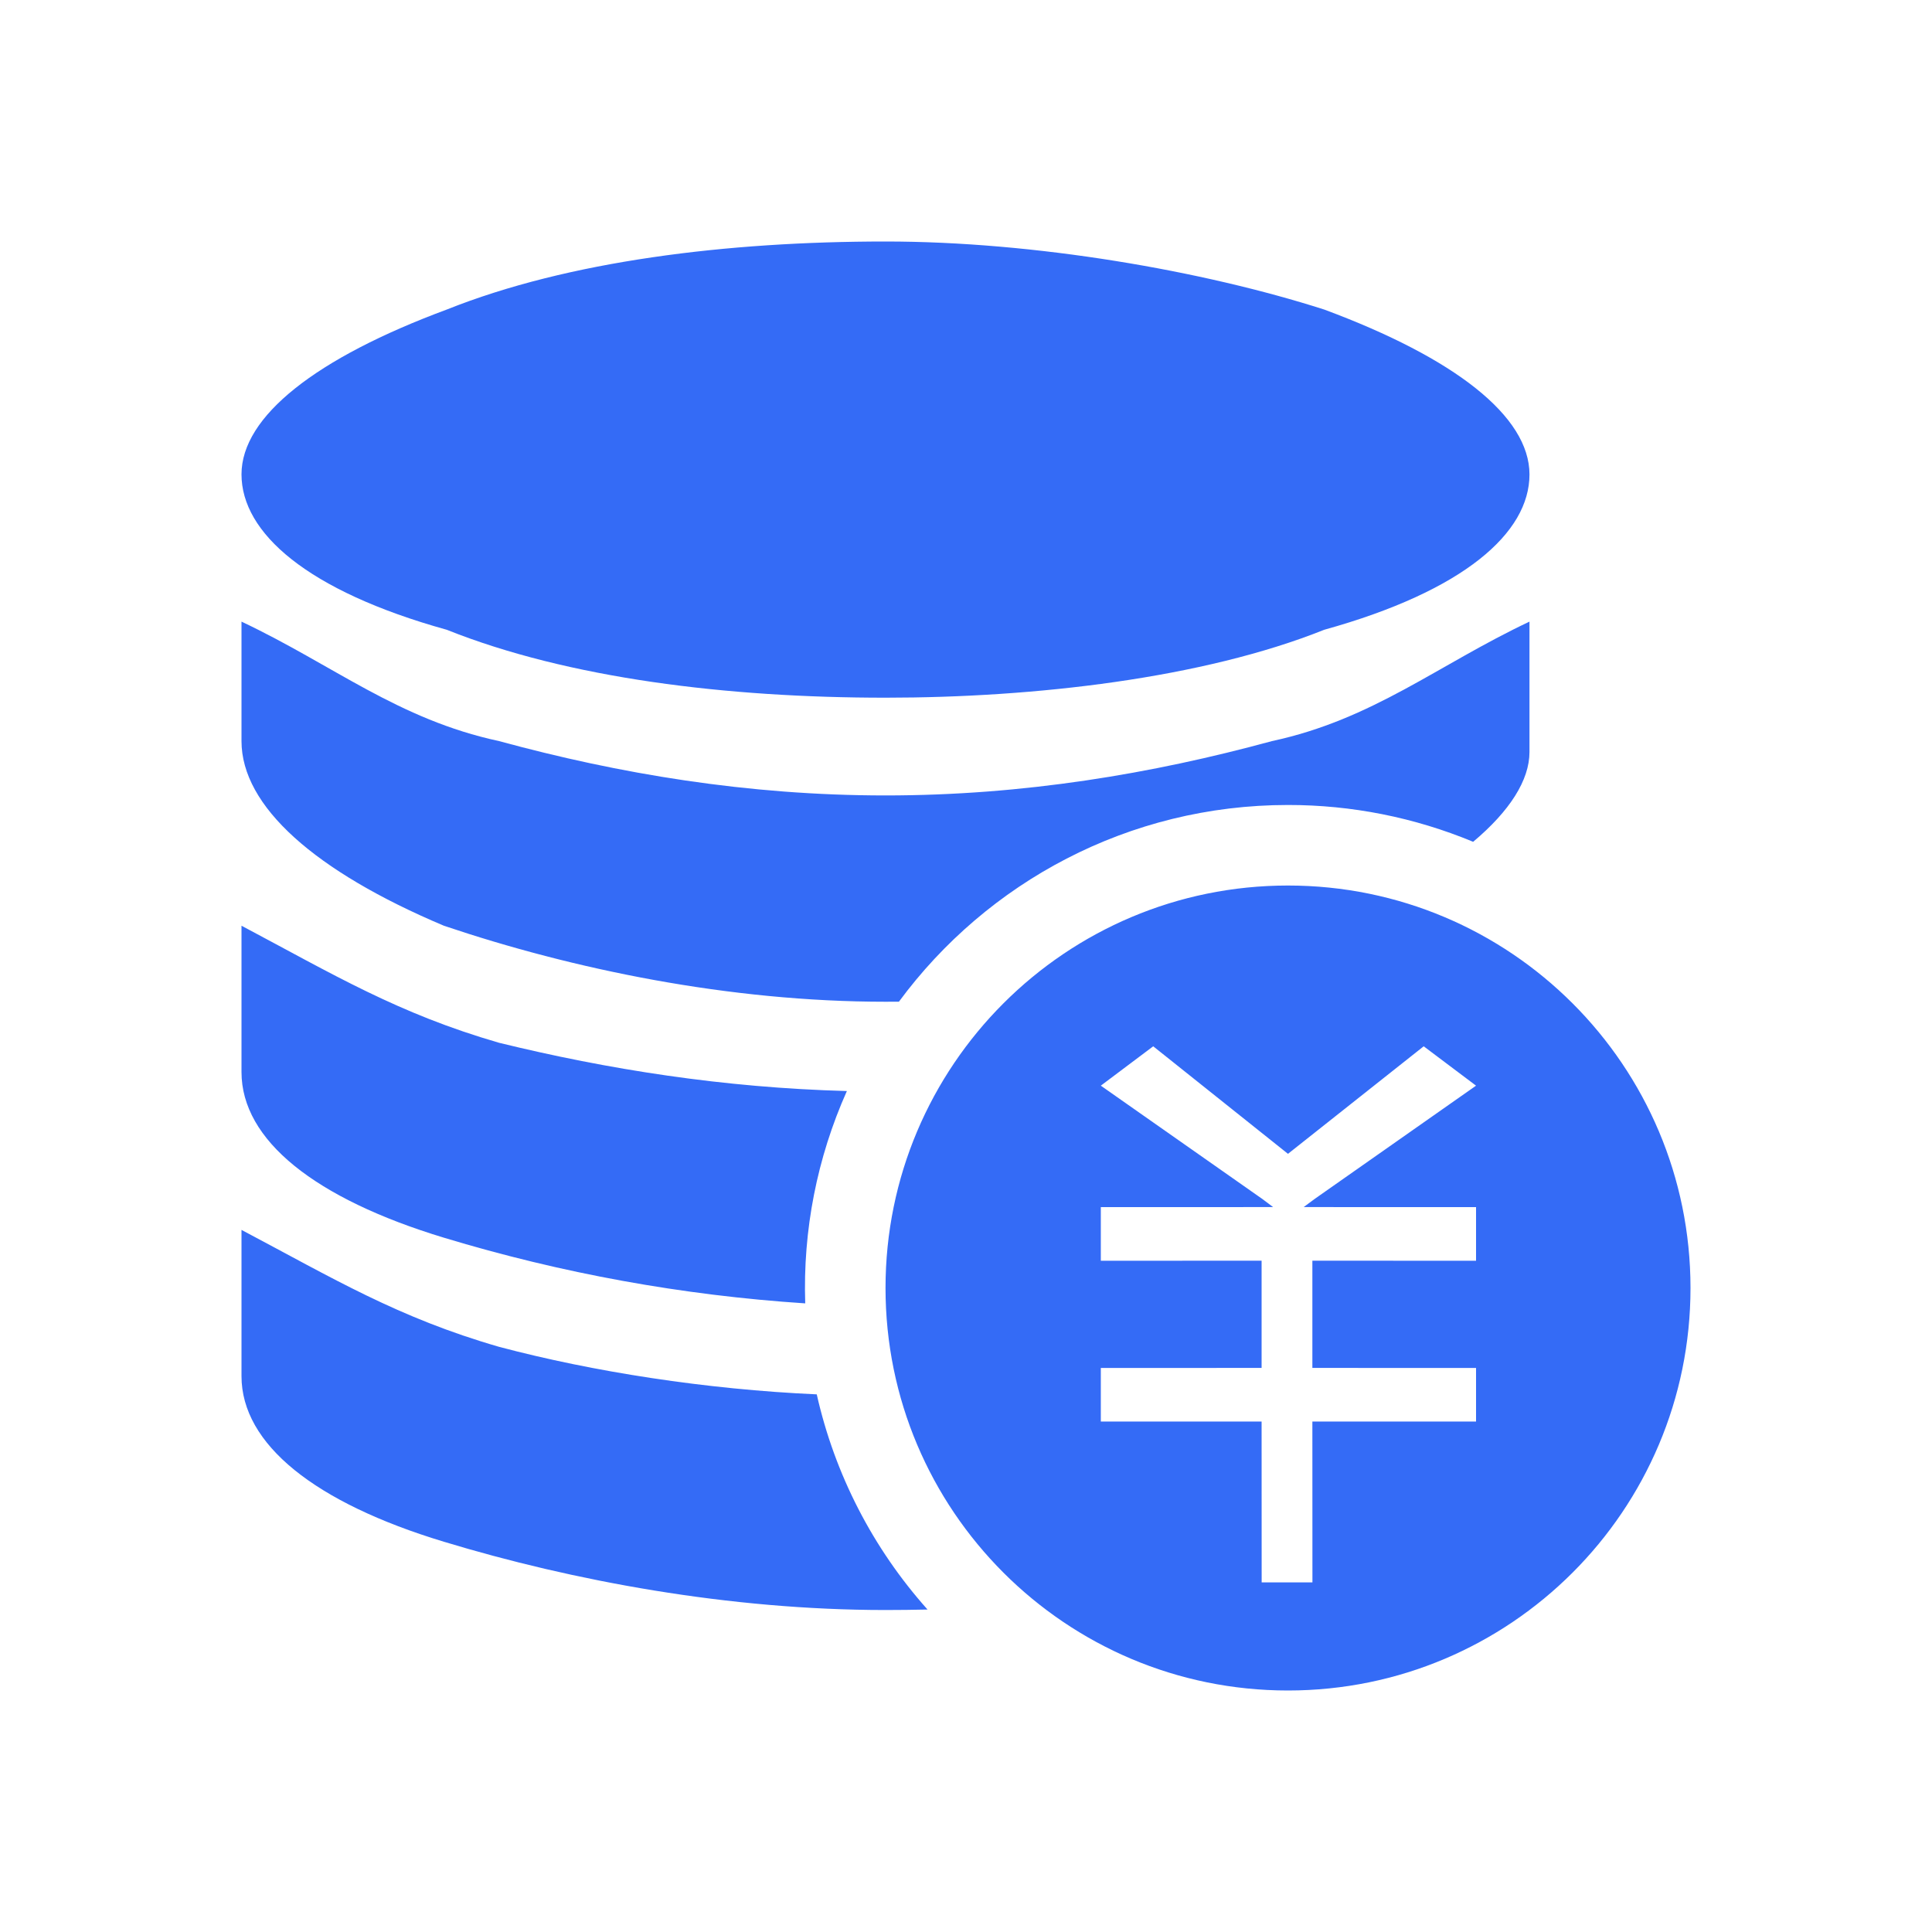 <!--?xml version="1.0" encoding="UTF-8"?-->
<svg width="32px" height="32px" viewBox="0 0 32 32" version="1.1" xmlns="http://www.w3.org/2000/svg" xmlns:xlink="http://www.w3.org/1999/xlink">
    <title>691.制造费用分配@1x</title>
    <g id="691.制造费用分配" stroke="none" stroke-width="1" fill="none" fill-rule="evenodd">
        <g id="编组" transform="translate(4, 4)" fill="#000000" fill-rule="nonzero">
            <path d="M17.333,10.667 C21.015,10.667 24,13.651 24,17.333 C24,21.015 21.015,24 17.333,24 C13.651,24 10.667,21.015 10.667,17.333 C10.667,13.651 13.651,10.667 17.333,10.667 Z M0,16.371 C1.524,17.177 2.591,17.824 4.267,18.308 C5.816,18.719 7.693,19.013 9.528,19.095 C9.826,20.419 10.458,21.646 11.363,22.659 C11.128,22.664 10.896,22.667 10.667,22.667 C8.076,22.667 5.485,22.183 3.352,21.536 C1.219,20.891 0,19.923 0,18.793 L0,16.371 Z M19.581,13.33 L17.333,15.111 L15.101,13.33 L14.233,13.982 L16.907,15.858 L17.087,15.993 L14.233,15.994 L14.233,16.882 L16.896,16.881 L16.896,18.657 L14.233,18.658 L14.233,19.545 L16.896,19.545 L16.897,22.209 L17.738,22.209 L17.737,19.545 L20.448,19.545 L20.448,18.658 L17.737,18.657 L17.737,16.881 L20.448,16.882 L20.448,15.994 L17.593,15.993 L17.775,15.858 L20.448,13.982 L19.581,13.33 Z M0,11.333 C1.524,12.141 2.591,12.787 4.267,13.272 C6.061,13.711 7.981,14.016 10.027,14.071 C9.533,15.176 9.297,16.378 9.337,17.588 C7.307,17.455 5.299,17.09 3.352,16.5 C1.219,15.853 0,14.887 0,13.756 L0,11.333 Z M21.333,6.296 L21.333,8.456 C21.333,8.92 21.008,9.432 20.4,9.943 C19.428,9.539 18.386,9.332 17.333,9.333 C14.691,9.333 12.347,10.615 10.889,12.591 L10.667,12.592 C8.076,12.592 5.485,12.053 3.352,11.333 C1.219,10.433 0,9.356 0,8.275 L0,6.296 C1.524,7.016 2.591,7.915 4.267,8.275 C6.248,8.815 8.381,9.175 10.667,9.175 C12.952,9.175 15.085,8.815 17.067,8.275 C18.743,7.915 19.809,7.016 21.333,6.296 Z M10.667,0 C13.14,0 15.923,0.483 17.933,1.127 C20.095,1.929 21.333,2.893 21.333,3.859 C21.333,4.824 20.251,5.787 17.933,6.431 C15.923,7.235 13.14,7.556 10.667,7.556 C8.039,7.556 5.411,7.235 3.4,6.431 C1.084,5.787 0,4.824 0,3.857 C0,2.895 1.237,1.929 3.4,1.127 C5.412,0.323 8.04,0 10.667,0 Z" id="形状" fill="#346bf6"></path>
        </g>
    </g>
</svg>
